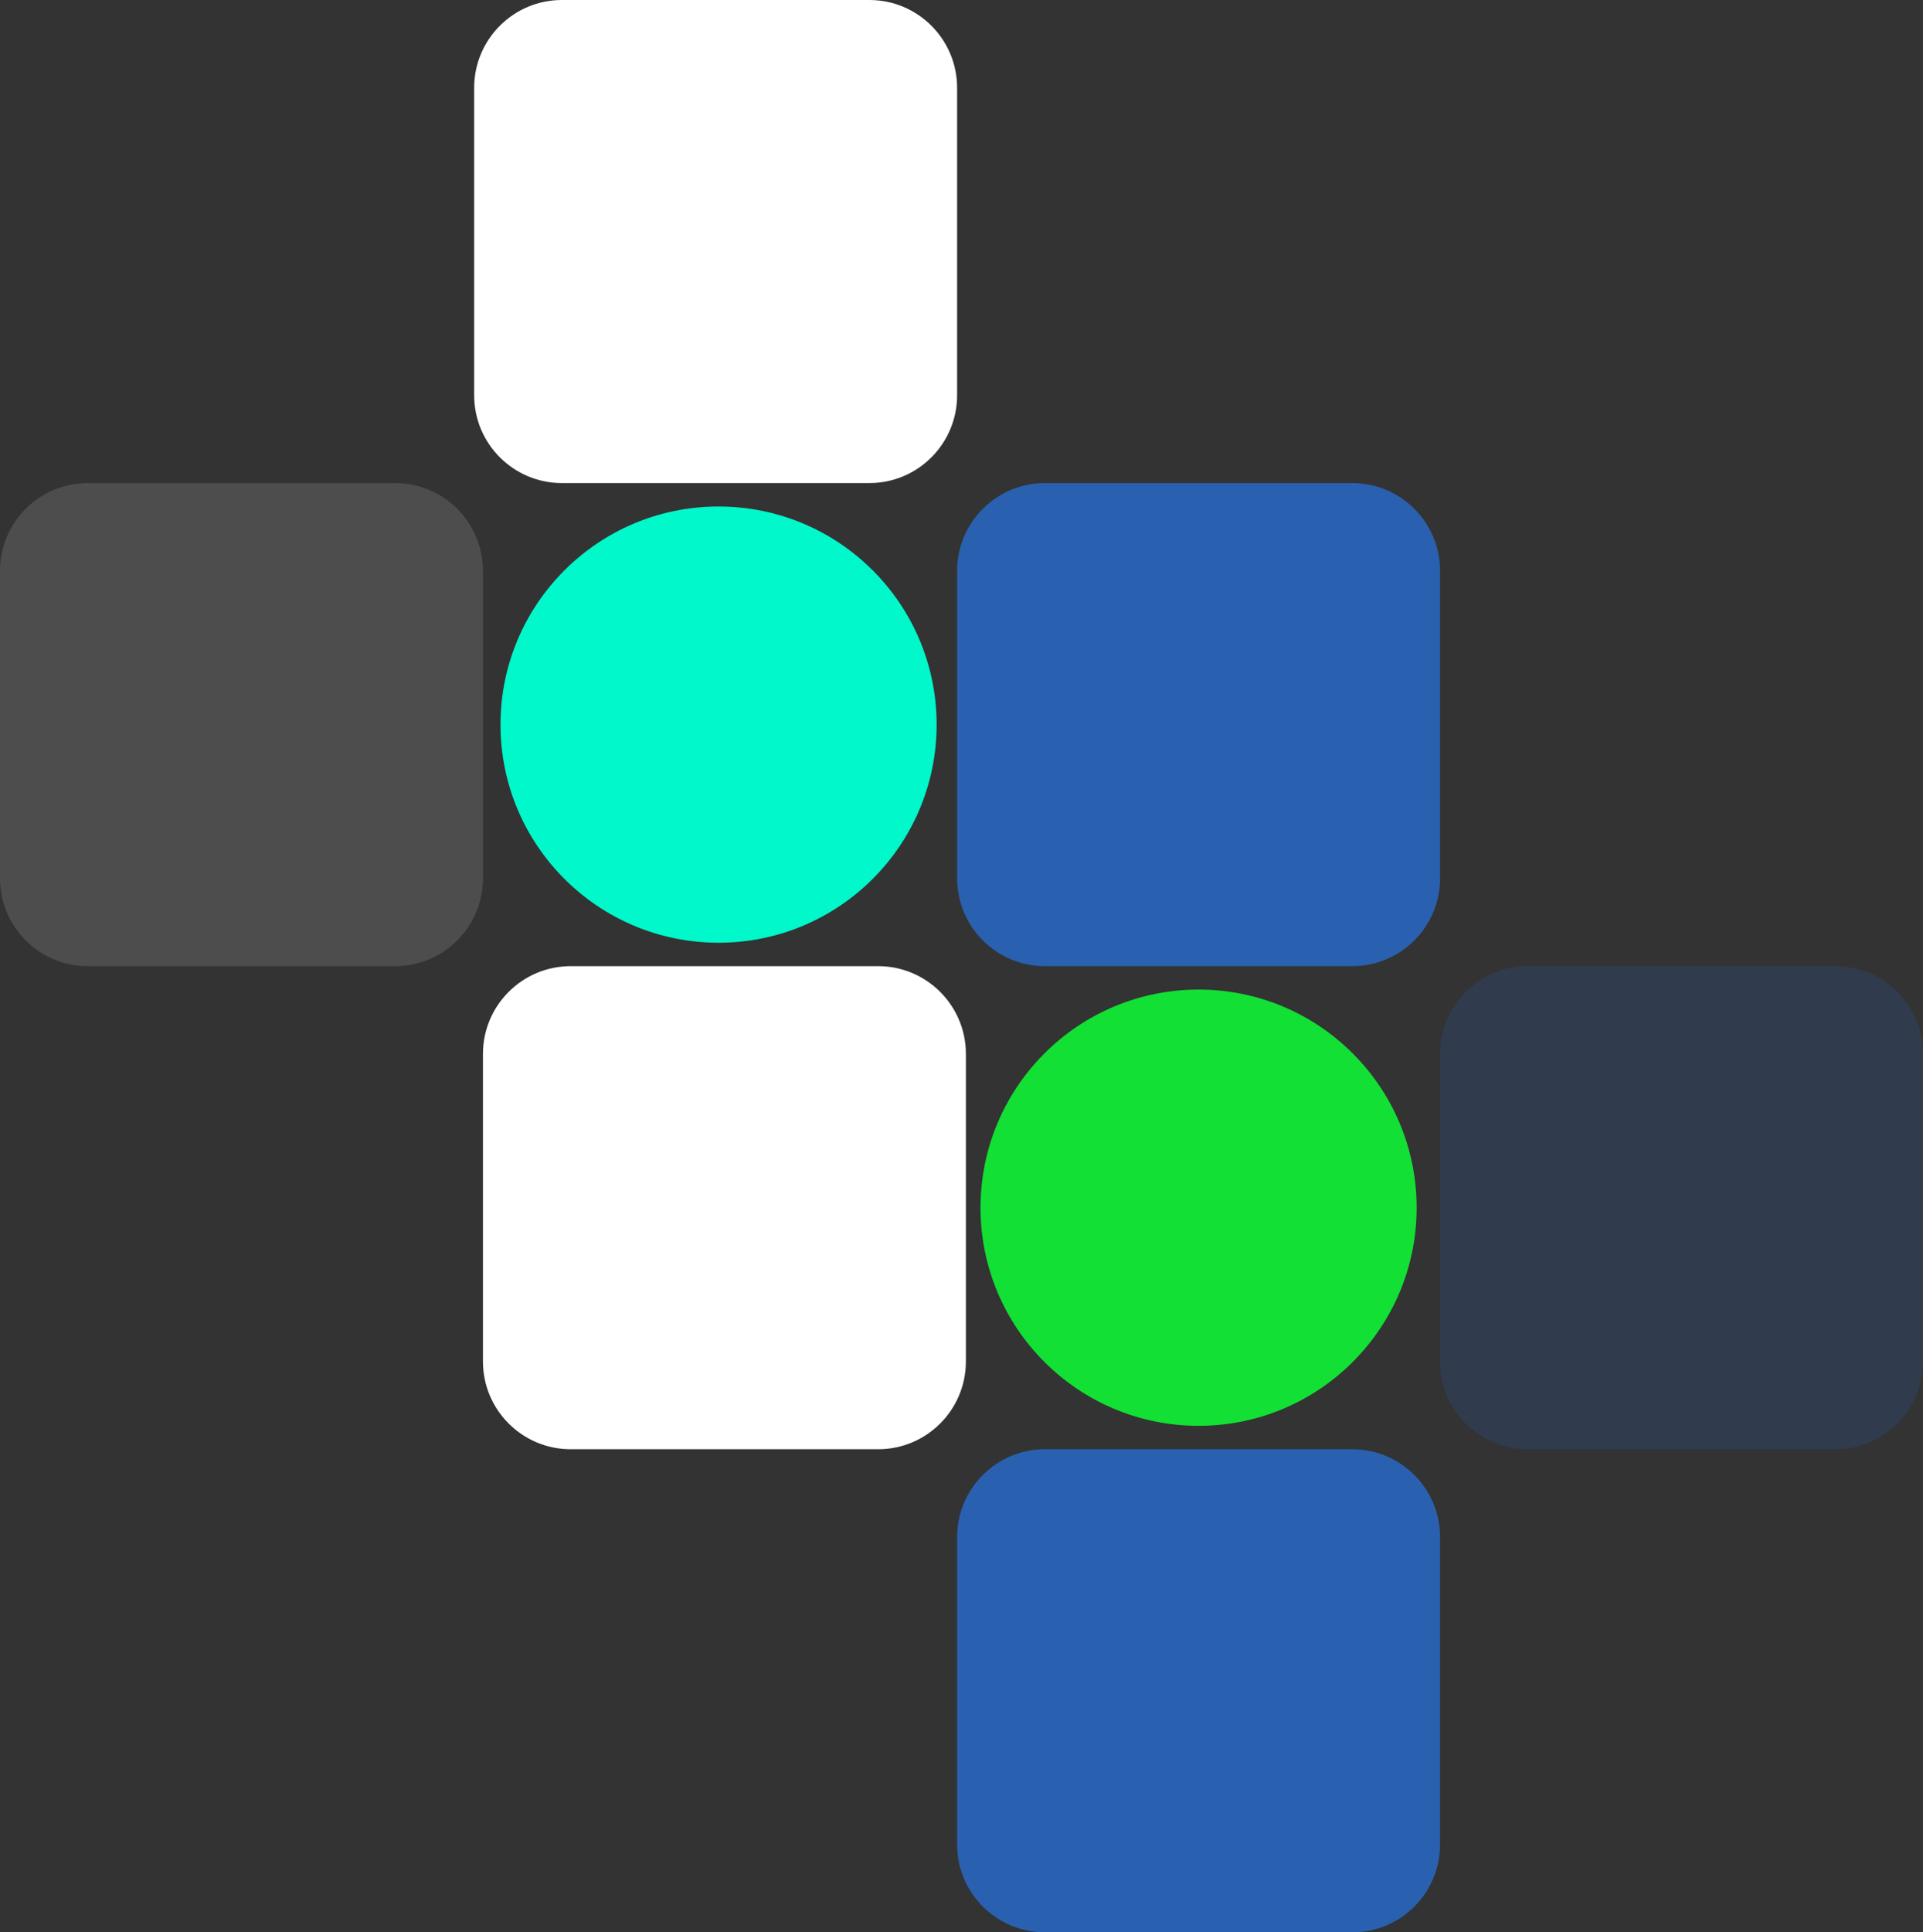 <svg width="657" height="660" viewBox="0 0 657 660" fill="none" xmlns="http://www.w3.org/2000/svg">
<rect x="0" y="0" width="657" height="660" fill="#333333" stroke="none"/>
<g id="Hero-image">
<path id="Rect-DBlue-Bottom" d="M327 525C327 508.431 340.431 495 357 495H462C478.569 495 492 508.431 492 525V630C492 646.569 478.569 660 462 660H357C340.431 660 327 646.569 327 630V525Z" fill="#2961B0"/>
<path id="Rect-Grey-Right" opacity="0.21" d="M492 360C492 343.431 505.431 330 522 330H627C643.569 330 657 343.431 657 360V465C657 481.569 643.569 495 627 495H522C505.431 495 492 481.569 492 465V360Z" fill="#2961B0"/>
<circle id="Circle-Green" cx="409.5" cy="412.5" r="74.5" fill="#13E034"/>
<path id="Rect-DBlue-Top" d="M327 195C327 178.431 340.431 165 357 165H462C478.569 165 492 178.431 492 195V300C492 316.569 478.569 330 462 330H357C340.431 330 327 316.569 327 300V195Z" fill="#2961B0"/>
<path id="Rect-Blue-Left" opacity="0.13" d="M0 195C0 178.431 13.431 165 30 165H135C151.569 165 165 178.431 165 195V300C165 316.569 151.569 330 135 330H30C13.431 330 0 316.569 0 300V195Z" fill="white"/>
<path id="Rect-White-Bottom" d="M165 360C165 343.431 178.431 330 195 330H300C316.569 330 330 343.431 330 360V465C330 481.569 316.569 495 300 495H195C178.431 495 165 481.569 165 465V360Z" fill="white"/>
<circle id="Circle-Turquoise" cx="245.5" cy="247.5" r="74.5" fill="#00F8CB"/>
<path id="Rect-White-Top" d="M162 30C162 13.431 175.431 0 192 0H297C313.569 0 327 13.431 327 30V135C327 151.569 313.569 165 297 165H192C175.431 165 162 151.569 162 135V30Z" fill="white"/>
</g>
</svg>
